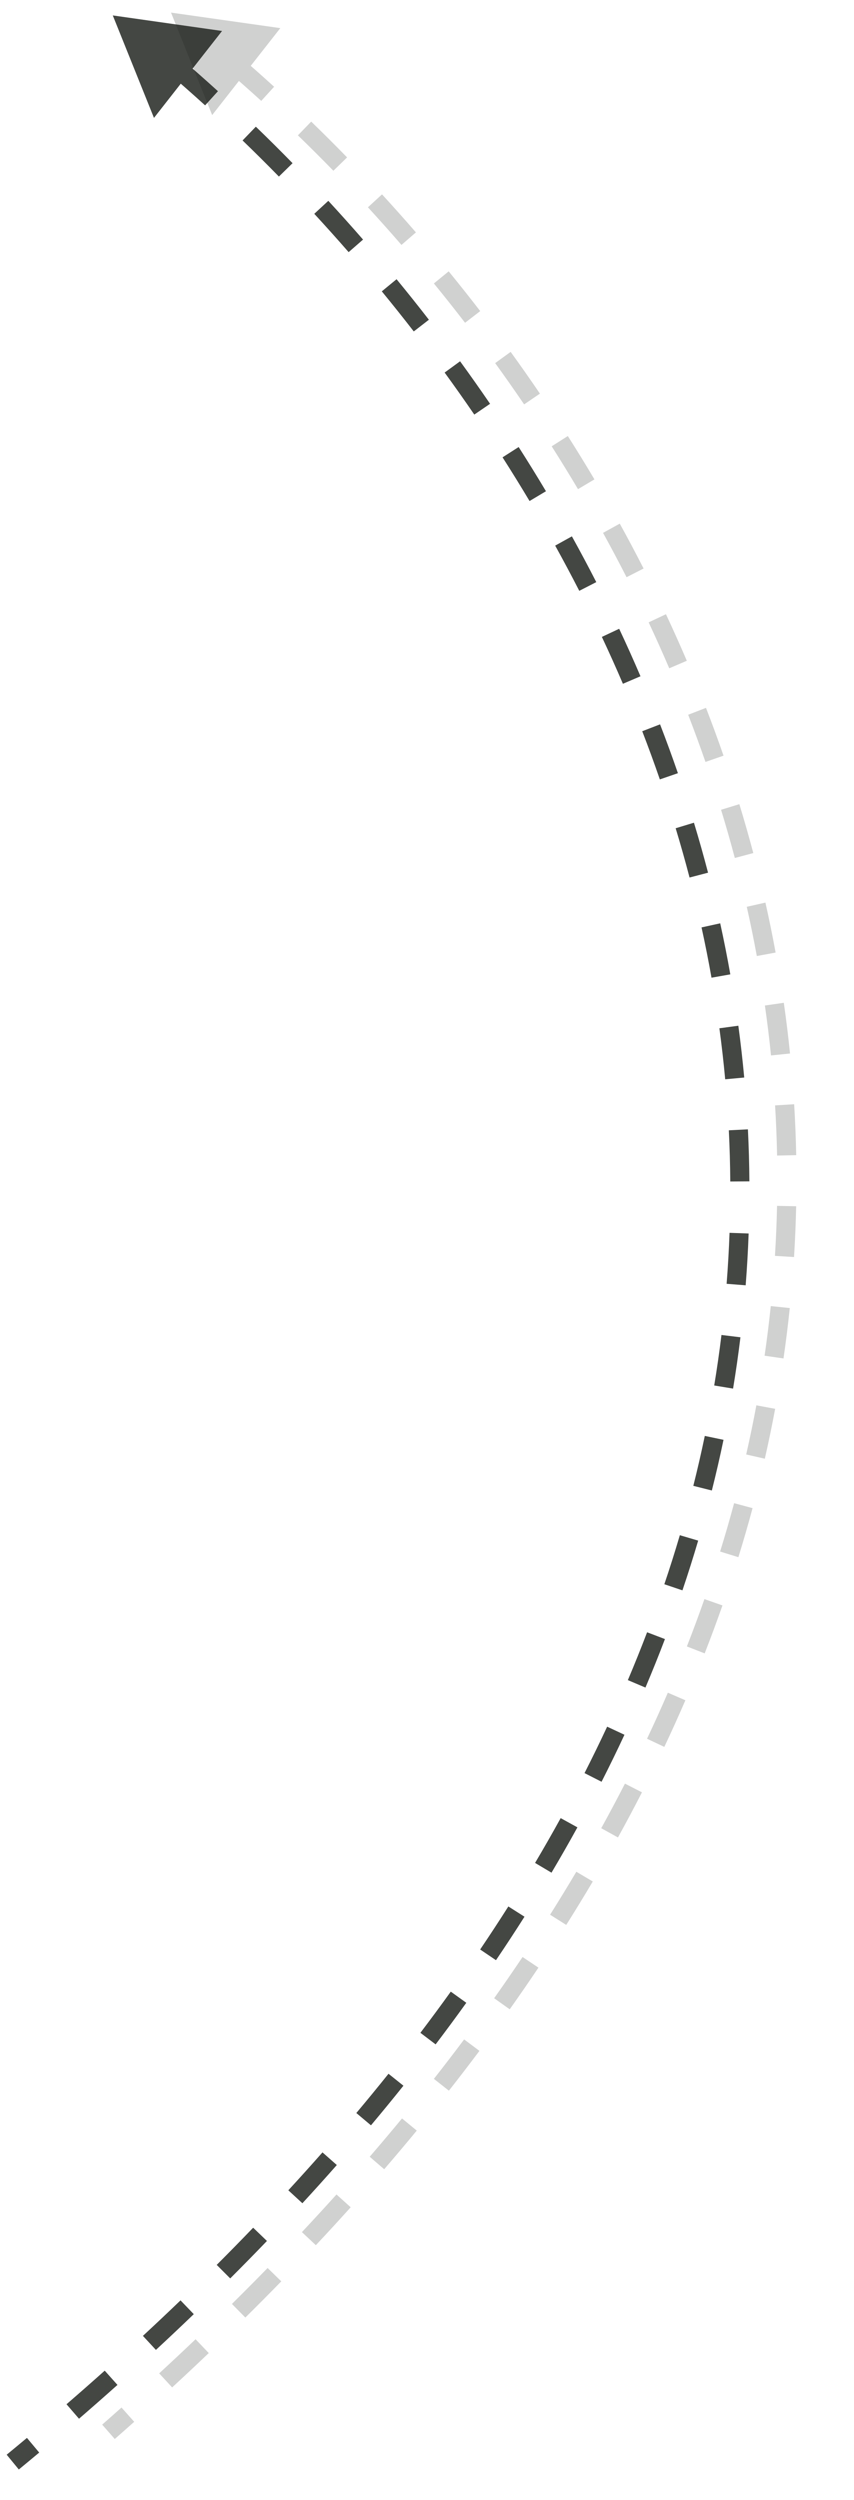 <svg width="67" height="196" viewBox="0 0 67 196" fill="none" xmlns="http://www.w3.org/2000/svg">
<path opacity="0.2" d="M13.418 0.988L16.645 9.022L21.992 2.205L13.418 0.988ZM17.531 5.294C18.515 6.135 19.504 7.007 20.496 7.91L21.506 6.801C20.503 5.887 19.502 5.004 18.506 4.153L17.531 5.294ZM23.371 10.611C24.301 11.51 25.23 12.436 26.156 13.387L27.231 12.34C26.294 11.378 25.355 10.442 24.415 9.533L23.371 10.611ZM28.866 16.252C29.748 17.212 30.626 18.195 31.497 19.201L32.631 18.218C31.75 17.202 30.863 16.208 29.971 15.237L28.866 16.252ZM34.04 22.222C34.864 23.23 35.68 24.257 36.486 25.305L37.675 24.389C36.859 23.33 36.034 22.291 35.202 21.272L34.04 22.222ZM38.848 28.466C39.616 29.527 40.374 30.606 41.12 31.703L42.36 30.859C41.606 29.75 40.84 28.658 40.063 27.586L38.848 28.466ZM43.282 34.989C43.984 36.092 44.673 37.212 45.347 38.347L46.637 37.581C45.955 36.431 45.258 35.299 44.548 34.183L43.282 34.989ZM47.311 41.775C47.942 42.919 48.557 44.078 49.156 45.251L50.492 44.568C49.886 43.38 49.263 42.207 48.624 41.05L47.311 41.775ZM50.889 48.79C51.446 49.977 51.985 51.178 52.505 52.392L53.884 51.801C53.357 50.571 52.811 49.354 52.247 48.152L50.889 48.79ZM53.99 56.034C54.462 57.255 54.915 58.487 55.347 59.733L56.764 59.24C56.327 57.978 55.867 56.728 55.388 55.492L53.99 56.034ZM56.57 63.483C56.953 64.731 57.313 65.991 57.65 67.262L59.1 66.876C58.758 65.587 58.392 64.309 58.005 63.043L56.57 63.483ZM58.587 71.089C58.874 72.365 59.137 73.651 59.376 74.948L60.851 74.676C60.609 73.36 60.342 72.054 60.051 70.759L58.587 71.089ZM60.009 78.827C60.195 80.123 60.355 81.428 60.489 82.742L61.981 82.589C61.845 81.254 61.682 79.929 61.494 78.614L60.009 78.827ZM60.808 86.658C60.887 87.96 60.94 89.271 60.966 90.59L62.466 90.559C62.44 89.219 62.386 87.888 62.305 86.566L60.808 86.658ZM60.963 94.534C60.935 95.833 60.88 97.139 60.798 98.454L62.295 98.546C62.379 97.212 62.434 95.884 62.463 94.564L60.963 94.534ZM60.47 102.391C60.336 103.681 60.174 104.979 59.985 106.282L61.469 106.496C61.662 105.173 61.825 103.856 61.962 102.545L60.47 102.391ZM59.34 110.171C59.101 111.45 58.835 112.734 58.542 114.024L60.004 114.356C60.302 113.047 60.572 111.743 60.814 110.445L59.34 110.171ZM57.594 117.842C57.255 119.101 56.89 120.365 56.496 121.634L57.929 122.077C58.328 120.79 58.699 119.508 59.042 118.231L57.594 117.842ZM55.265 125.362C54.833 126.595 54.374 127.832 53.888 129.073L55.285 129.619C55.777 128.361 56.242 127.107 56.68 125.858L55.265 125.362ZM52.395 132.699C51.877 133.899 51.333 135.102 50.762 136.309L52.119 136.949C52.696 135.727 53.247 134.508 53.772 133.293L52.395 132.699ZM49.03 139.828C48.434 140.99 47.814 142.155 47.169 143.323L48.482 144.048C49.135 142.866 49.762 141.687 50.365 140.511L49.03 139.828ZM45.216 146.736C44.553 147.856 43.866 148.979 43.156 150.104L44.424 150.905C45.142 149.767 45.836 148.632 46.507 147.5L45.216 146.736ZM40.997 153.419C40.276 154.495 39.532 155.573 38.767 156.652L39.99 157.52C40.763 156.429 41.514 155.341 42.243 154.254L40.997 153.419ZM36.413 159.881C35.643 160.91 34.852 161.941 34.04 162.973L35.218 163.9C36.038 162.858 36.836 161.818 37.614 160.779L36.413 159.881ZM31.54 166.075C30.715 167.075 29.87 168.077 29.005 169.079L30.141 170.059C31.013 169.048 31.865 168.038 32.697 167.029L31.54 166.075ZM26.399 172.037C25.514 173.019 24.61 174.002 23.686 174.987L24.78 176.013C25.711 175.021 26.622 174.03 27.513 173.04L26.399 172.037ZM20.995 177.8C20.08 178.738 19.147 179.678 18.195 180.618L19.249 181.685C20.207 180.738 21.147 179.792 22.069 178.847L20.995 177.8ZM15.344 183.385C14.409 184.276 13.457 185.168 12.489 186.06L13.505 187.163C14.48 186.265 15.437 185.367 16.378 184.47L15.344 183.385ZM9.532 188.739C9.031 189.186 8.525 189.633 8.016 190.08L9.004 191.207C9.517 190.758 10.025 190.308 10.53 189.858L9.532 188.739Z" fill="#161A14"/>
<path opacity="0.8" d="M8.848 1.209L12.08 9.244L17.422 2.428L8.848 1.209ZM13.061 5.592C14.067 6.451 15.079 7.34 16.092 8.261L17.1 7.15C16.075 6.219 15.052 5.319 14.034 4.451L13.061 5.592ZM19.03 11.011C19.982 11.929 20.933 12.872 21.881 13.842L22.953 12.793C21.995 11.813 21.034 10.859 20.072 9.931L19.03 11.011ZM24.656 16.762C25.56 17.741 26.459 18.743 27.352 19.767L28.483 18.782C27.581 17.747 26.672 16.734 25.758 15.744L24.656 16.762ZM29.954 22.841C30.798 23.869 31.635 24.917 32.462 25.984L33.648 25.066C32.812 23.986 31.966 22.927 31.112 21.889L29.954 22.841ZM34.883 29.207C35.67 30.287 36.447 31.386 37.21 32.502L38.448 31.656C37.676 30.527 36.891 29.416 36.096 28.323L34.883 29.207ZM39.427 35.853C40.147 36.979 40.854 38.121 41.545 39.279L42.833 38.51C42.134 37.338 41.419 36.183 40.691 35.045L39.427 35.853ZM43.556 42.774C44.203 43.941 44.833 45.123 45.446 46.319L46.781 45.635C46.161 44.424 45.523 43.228 44.868 42.047L43.556 42.774ZM47.219 49.931C47.789 51.143 48.34 52.368 48.87 53.606L50.249 53.016C49.712 51.761 49.154 50.52 48.577 49.293L47.219 49.931ZM50.386 57.325C50.868 58.572 51.329 59.832 51.767 61.103L53.185 60.614C52.741 59.325 52.273 58.048 51.785 56.785L50.386 57.325ZM53.008 64.931C53.395 66.208 53.759 67.496 54.098 68.794L55.55 68.415C55.205 67.097 54.836 65.791 54.443 64.496L53.008 64.931ZM55.038 72.705C55.325 74.009 55.586 75.323 55.82 76.647L57.297 76.385C57.059 75.041 56.794 73.707 56.504 72.383L55.038 72.705ZM56.439 80.612C56.618 81.936 56.77 83.269 56.894 84.611L58.388 84.473C58.262 83.11 58.108 81.755 57.926 80.411L56.439 80.612ZM57.179 88.61C57.245 89.94 57.284 91.278 57.293 92.624L58.793 92.613C58.783 91.246 58.744 89.886 58.677 88.535L57.179 88.61ZM57.235 96.647C57.188 97.972 57.111 99.305 57.006 100.644L58.501 100.762C58.608 99.401 58.686 98.047 58.734 96.701L57.235 96.647ZM56.602 104.655C56.442 105.969 56.252 107.29 56.033 108.616L57.513 108.86C57.736 107.513 57.928 106.172 58.091 104.837L56.602 104.655ZM55.294 112.569C55.023 113.868 54.723 115.173 54.394 116.483L55.848 116.849C56.183 115.519 56.488 114.195 56.763 112.875L55.294 112.569ZM53.336 120.353C52.96 121.629 52.555 122.91 52.12 124.196L53.541 124.677C53.982 123.372 54.393 122.072 54.775 120.777L53.336 120.353ZM50.767 127.962C50.292 129.209 49.789 130.459 49.257 131.713L50.638 132.298C51.177 131.027 51.687 129.76 52.168 128.496L50.767 127.962ZM47.633 135.363C47.069 136.573 46.477 137.786 45.858 139.002L47.195 139.683C47.822 138.451 48.421 137.223 48.992 135.997L47.633 135.363ZM43.987 142.532C43.344 143.7 42.674 144.871 41.978 146.044L43.268 146.81C43.972 145.623 44.65 144.438 45.301 143.256L43.987 142.532ZM39.882 149.457C39.17 150.579 38.432 151.704 37.67 152.831L38.912 153.671C39.683 152.533 40.428 151.396 41.149 150.261L39.882 149.457ZM35.366 156.135C34.594 157.209 33.8 158.285 32.982 159.363L34.177 160.27C35.003 159.182 35.805 158.095 36.584 157.01L35.366 156.135ZM30.48 162.573C29.66 163.598 28.818 164.623 27.955 165.651L29.104 166.616C29.974 165.579 30.823 164.544 31.651 163.51L30.48 162.573ZM25.3 168.736C24.427 169.726 23.534 170.717 22.62 171.709L23.724 172.725C24.645 171.725 25.545 170.726 26.425 169.728L25.3 168.736ZM19.861 174.641C18.928 175.612 17.975 176.584 17.001 177.557L18.061 178.618C19.042 177.638 20.003 176.659 20.943 175.681L19.861 174.641ZM14.163 180.338C13.198 181.265 12.215 182.193 11.212 183.122L12.232 184.222C13.241 183.287 14.231 182.353 15.203 181.419L14.163 180.338ZM8.216 185.848C7.234 186.725 6.234 187.604 5.217 188.482L6.198 189.617C7.221 188.733 8.227 187.85 9.216 186.966L8.216 185.848ZM2.114 191.119C1.588 191.559 1.058 191.999 0.523 192.438L1.476 193.597C2.014 193.155 2.547 192.712 3.076 192.27L2.114 191.119Z" fill="#161A14"/>
</svg>
